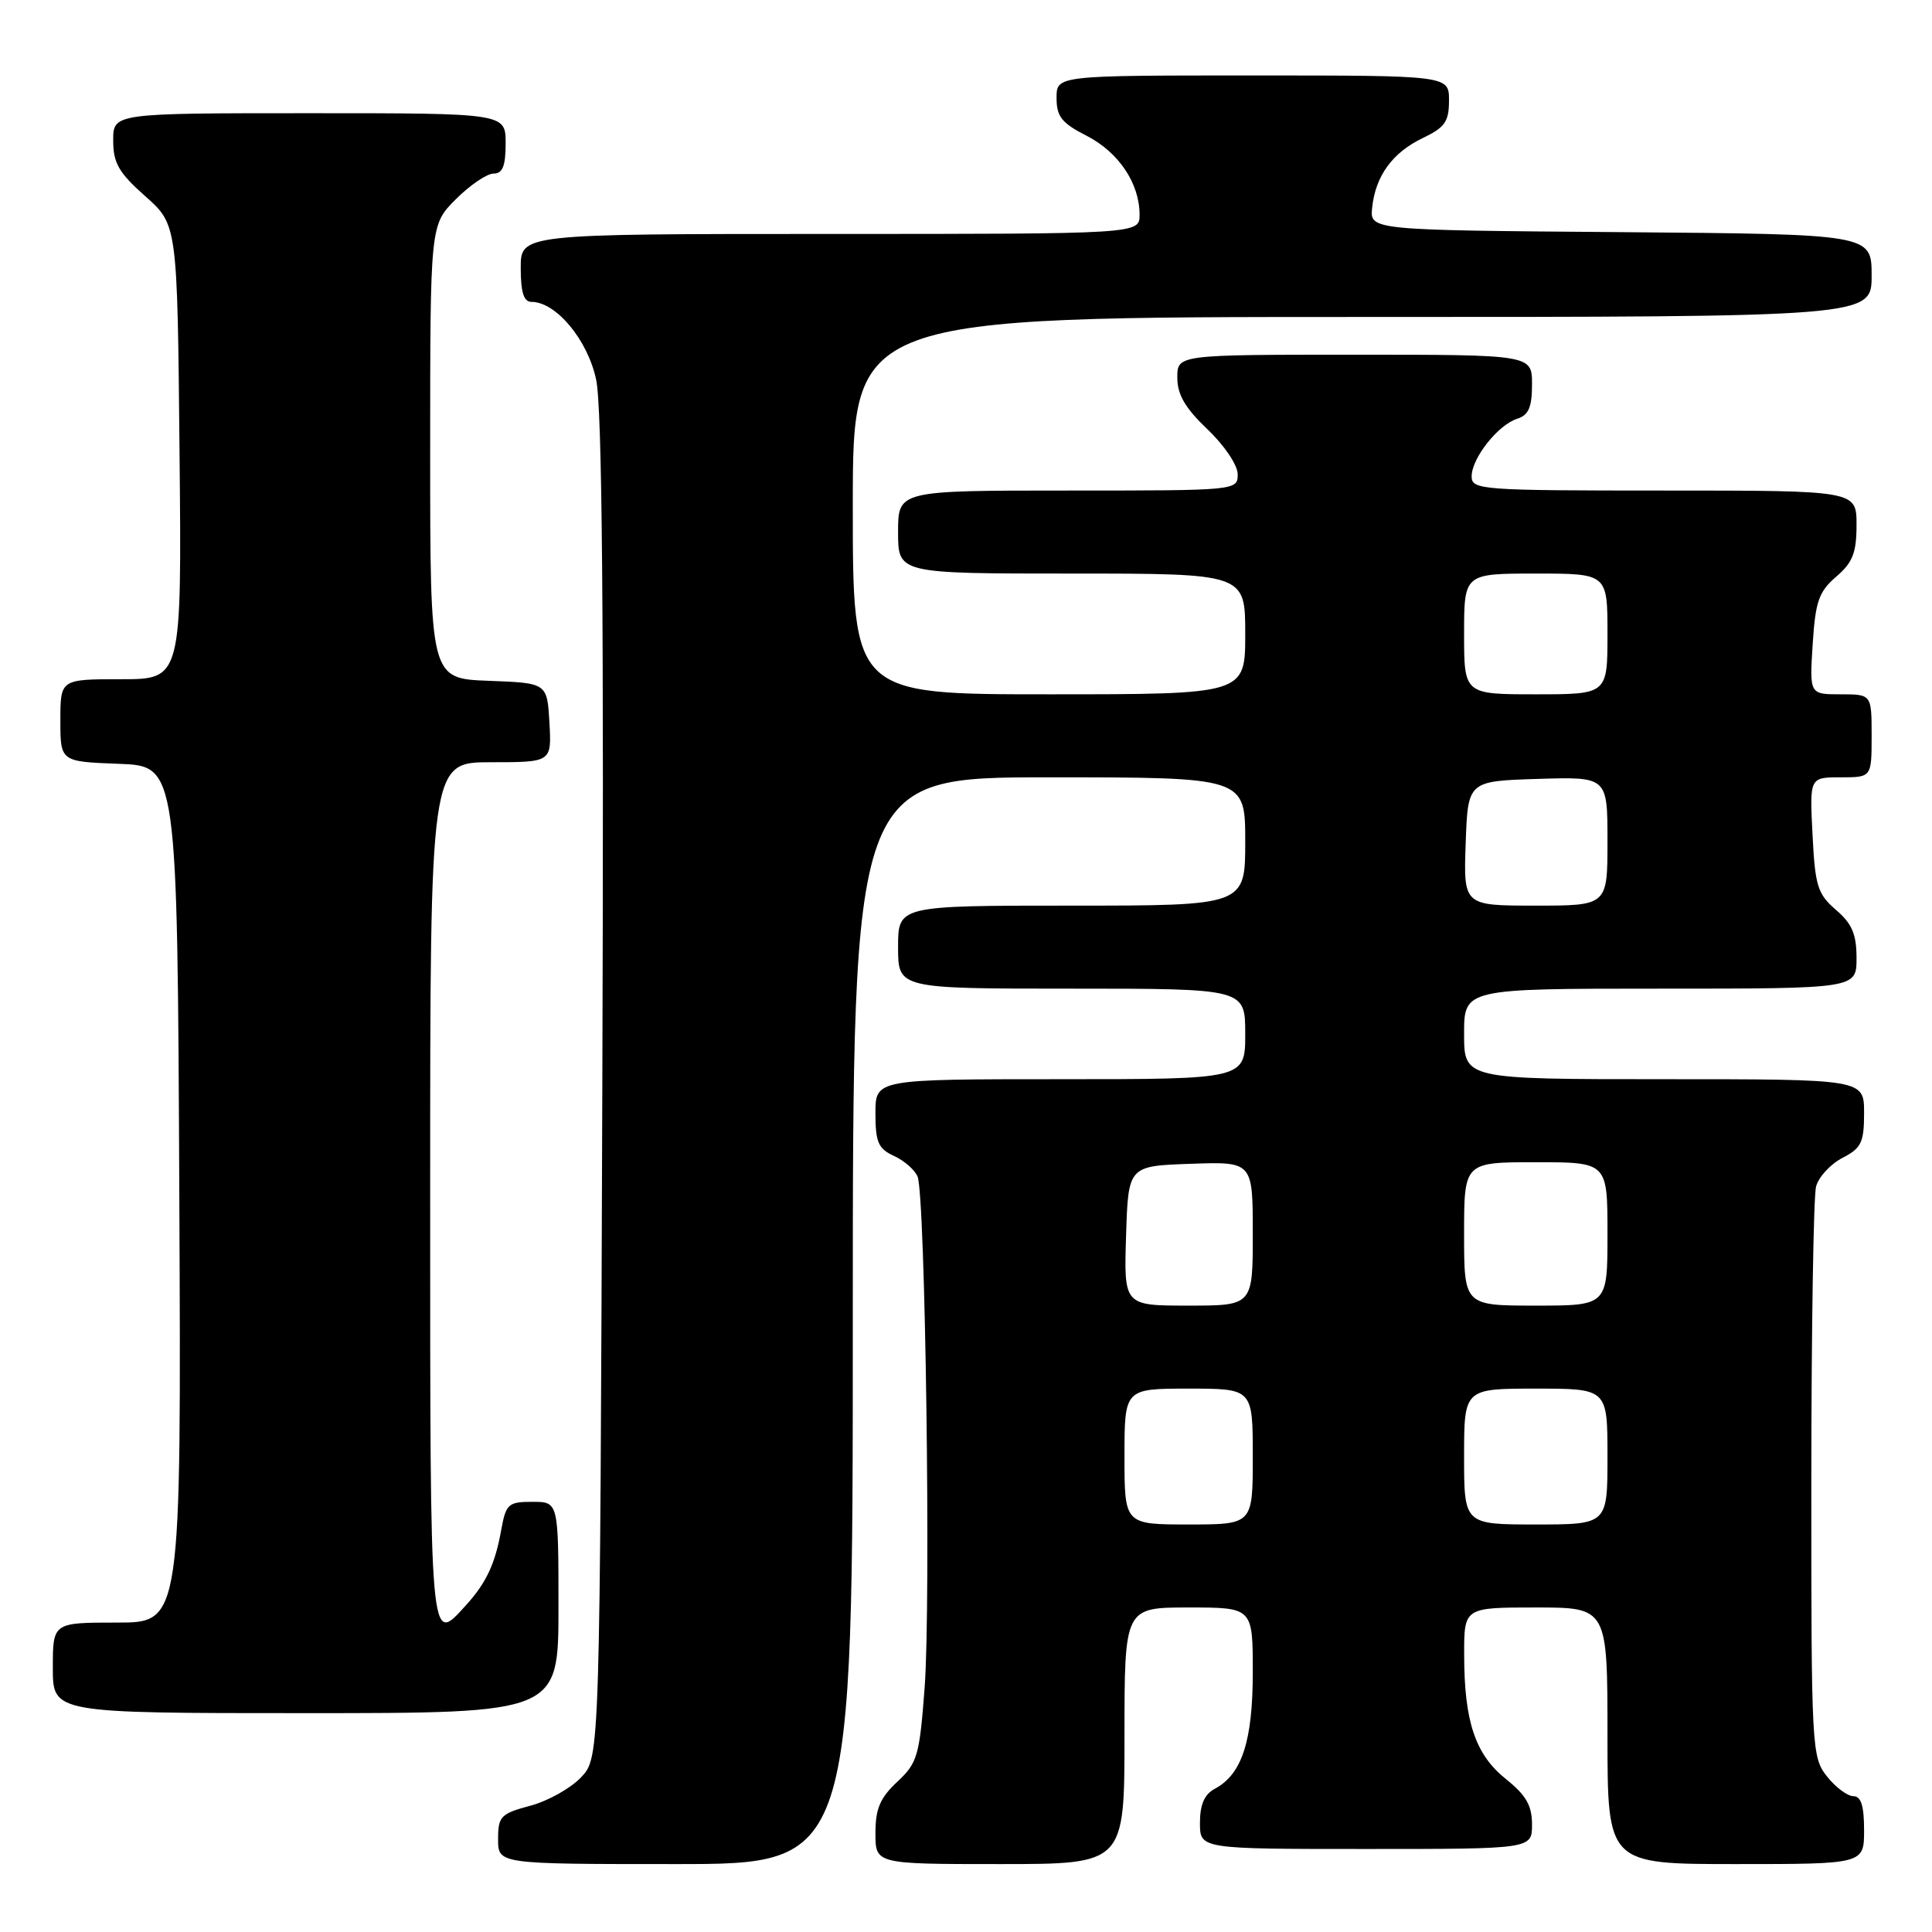 <?xml version="1.0" encoding="UTF-8" standalone="no"?>
<!DOCTYPE svg PUBLIC "-//W3C//DTD SVG 1.1//EN" "http://www.w3.org/Graphics/SVG/1.1/DTD/svg11.dtd" >
<svg xmlns="http://www.w3.org/2000/svg" xmlns:xlink="http://www.w3.org/1999/xlink" version="1.1" viewBox="0 0 256 256">
 <g >
 <path fill="currentColor"
d=" M 113.00 175.00 C 113.00 103.00 113.00 103.00 139.00 103.00 C 165.00 103.00 165.00 103.00 165.00 111.50 C 165.00 120.00 165.00 120.00 142.00 120.00 C 119.00 120.00 119.00 120.00 119.00 125.50 C 119.00 131.00 119.00 131.00 142.00 131.00 C 165.00 131.00 165.00 131.00 165.00 137.00 C 165.00 143.00 165.00 143.00 140.50 143.00 C 116.00 143.00 116.00 143.00 116.00 147.52 C 116.00 151.35 116.38 152.21 118.44 153.16 C 119.79 153.77 121.20 155.00 121.58 155.89 C 122.61 158.31 123.36 212.34 122.52 223.60 C 121.84 232.67 121.57 233.60 118.89 236.10 C 116.61 238.23 116.00 239.67 116.00 242.90 C 116.00 247.00 116.00 247.00 132.50 247.00 C 149.00 247.00 149.00 247.00 149.00 230.00 C 149.00 213.00 149.00 213.00 157.50 213.00 C 166.00 213.00 166.00 213.00 166.00 221.55 C 166.00 230.68 164.57 235.09 160.99 237.01 C 159.59 237.75 159.00 239.10 159.00 241.54 C 159.00 245.00 159.00 245.00 181.00 245.00 C 203.00 245.00 203.00 245.00 203.00 241.75 C 203.00 239.24 202.21 237.87 199.55 235.74 C 195.49 232.50 194.01 228.12 194.01 219.25 C 194.00 213.00 194.00 213.00 203.50 213.00 C 213.00 213.00 213.00 213.00 213.00 230.00 C 213.00 247.00 213.00 247.00 230.00 247.00 C 247.00 247.00 247.00 247.00 247.00 242.50 C 247.00 239.27 246.60 238.00 245.57 238.00 C 244.79 238.00 243.21 236.81 242.07 235.37 C 240.06 232.81 240.00 231.65 240.01 196.12 C 240.02 175.98 240.30 158.47 240.64 157.21 C 240.98 155.95 242.55 154.25 244.13 153.43 C 246.64 152.13 247.00 151.39 247.00 147.47 C 247.00 143.00 247.00 143.00 220.50 143.00 C 194.00 143.00 194.00 143.00 194.00 137.00 C 194.00 131.00 194.00 131.00 220.00 131.00 C 246.00 131.00 246.00 131.00 246.00 126.95 C 246.00 123.79 245.41 122.39 243.27 120.56 C 240.84 118.46 240.51 117.41 240.17 110.61 C 239.78 103.00 239.78 103.00 243.89 103.00 C 248.00 103.00 248.00 103.00 248.00 97.50 C 248.00 92.00 248.00 92.00 243.88 92.00 C 239.77 92.00 239.77 92.00 240.19 85.37 C 240.55 79.68 241.00 78.40 243.31 76.41 C 245.50 74.53 246.00 73.25 246.00 69.55 C 246.00 65.00 246.00 65.00 220.50 65.00 C 196.28 65.00 195.00 64.91 195.00 63.13 C 195.00 60.72 198.49 56.30 201.03 55.49 C 202.55 55.01 203.00 53.97 203.00 50.93 C 203.00 47.00 203.00 47.00 179.50 47.00 C 156.00 47.00 156.00 47.00 156.00 50.04 C 156.00 52.29 157.04 54.07 160.00 56.89 C 162.25 59.03 164.00 61.63 164.00 62.85 C 164.00 64.99 163.87 65.00 141.50 65.00 C 119.00 65.00 119.00 65.00 119.00 70.50 C 119.00 76.00 119.00 76.00 142.00 76.00 C 165.00 76.00 165.00 76.00 165.00 84.00 C 165.00 92.00 165.00 92.00 139.00 92.00 C 113.00 92.00 113.00 92.00 113.00 67.00 C 113.00 42.00 113.00 42.00 180.50 42.00 C 248.00 42.00 248.00 42.00 248.00 36.51 C 248.00 31.03 248.00 31.03 214.75 30.76 C 181.50 30.50 181.50 30.50 181.82 27.50 C 182.26 23.30 184.52 20.20 188.55 18.28 C 191.46 16.89 192.00 16.11 192.00 13.31 C 192.00 10.00 192.00 10.00 166.00 10.00 C 140.00 10.00 140.00 10.00 140.00 12.98 C 140.00 15.45 140.68 16.31 143.98 17.99 C 148.22 20.16 151.00 24.29 151.00 28.45 C 151.00 31.00 151.00 31.00 110.00 31.00 C 69.00 31.00 69.00 31.00 69.00 35.50 C 69.00 38.73 69.40 40.00 70.42 40.00 C 73.68 40.00 77.86 45.02 78.99 50.29 C 79.79 53.98 80.03 81.30 79.81 144.17 C 79.50 232.84 79.50 232.84 77.01 235.49 C 75.64 236.94 72.61 238.65 70.26 239.27 C 66.34 240.32 66.00 240.68 66.00 243.71 C 66.00 247.00 66.00 247.00 89.50 247.00 C 113.00 247.00 113.00 247.00 113.00 175.00 Z  M 74.00 213.00 C 74.00 199.00 74.00 199.00 70.55 199.00 C 67.34 199.00 67.04 199.27 66.41 202.75 C 65.60 207.27 64.42 209.76 61.70 212.75 C 56.93 217.99 57.00 218.85 57.00 158.00 C 57.00 101.00 57.00 101.00 65.05 101.00 C 73.10 101.00 73.10 101.00 72.80 95.75 C 72.50 90.50 72.50 90.50 64.75 90.21 C 57.00 89.92 57.00 89.92 57.00 59.86 C 57.00 29.80 57.00 29.80 60.40 26.40 C 62.27 24.53 64.52 23.00 65.40 23.00 C 66.60 23.00 67.00 22.00 67.00 19.00 C 67.00 15.00 67.00 15.00 41.00 15.00 C 15.00 15.00 15.00 15.00 15.00 18.61 C 15.00 21.61 15.73 22.88 19.25 26.00 C 23.50 29.77 23.50 29.77 23.79 59.88 C 24.08 90.00 24.08 90.00 16.04 90.00 C 8.00 90.00 8.00 90.00 8.00 95.46 C 8.00 100.92 8.00 100.92 15.75 101.21 C 23.50 101.50 23.50 101.50 23.76 158.25 C 24.02 215.00 24.02 215.00 15.51 215.00 C 7.00 215.00 7.00 215.00 7.00 221.00 C 7.00 227.00 7.00 227.00 40.50 227.00 C 74.00 227.00 74.00 227.00 74.00 213.00 Z  M 149.00 193.00 C 149.00 184.00 149.00 184.00 157.50 184.00 C 166.00 184.00 166.00 184.00 166.00 193.00 C 166.00 202.00 166.00 202.00 157.50 202.00 C 149.00 202.00 149.00 202.00 149.00 193.00 Z  M 194.00 193.00 C 194.00 184.00 194.00 184.00 203.50 184.00 C 213.00 184.00 213.00 184.00 213.00 193.00 C 213.00 202.00 213.00 202.00 203.50 202.00 C 194.00 202.00 194.00 202.00 194.00 193.00 Z  M 149.21 163.75 C 149.50 154.50 149.50 154.50 157.75 154.21 C 166.00 153.92 166.00 153.92 166.00 163.46 C 166.00 173.00 166.00 173.00 157.46 173.00 C 148.92 173.00 148.92 173.00 149.21 163.75 Z  M 194.00 163.50 C 194.00 154.00 194.00 154.00 203.50 154.00 C 213.00 154.00 213.00 154.00 213.00 163.50 C 213.00 173.00 213.00 173.00 203.50 173.00 C 194.00 173.00 194.00 173.00 194.00 163.50 Z  M 194.21 111.75 C 194.50 103.50 194.50 103.50 203.75 103.21 C 213.00 102.92 213.00 102.92 213.00 111.46 C 213.00 120.00 213.00 120.00 203.46 120.00 C 193.92 120.00 193.92 120.00 194.21 111.75 Z  M 194.00 84.00 C 194.00 76.00 194.00 76.00 203.50 76.00 C 213.00 76.00 213.00 76.00 213.00 84.00 C 213.00 92.00 213.00 92.00 203.50 92.00 C 194.00 92.00 194.00 92.00 194.00 84.00 Z "/>
</g>
</svg>